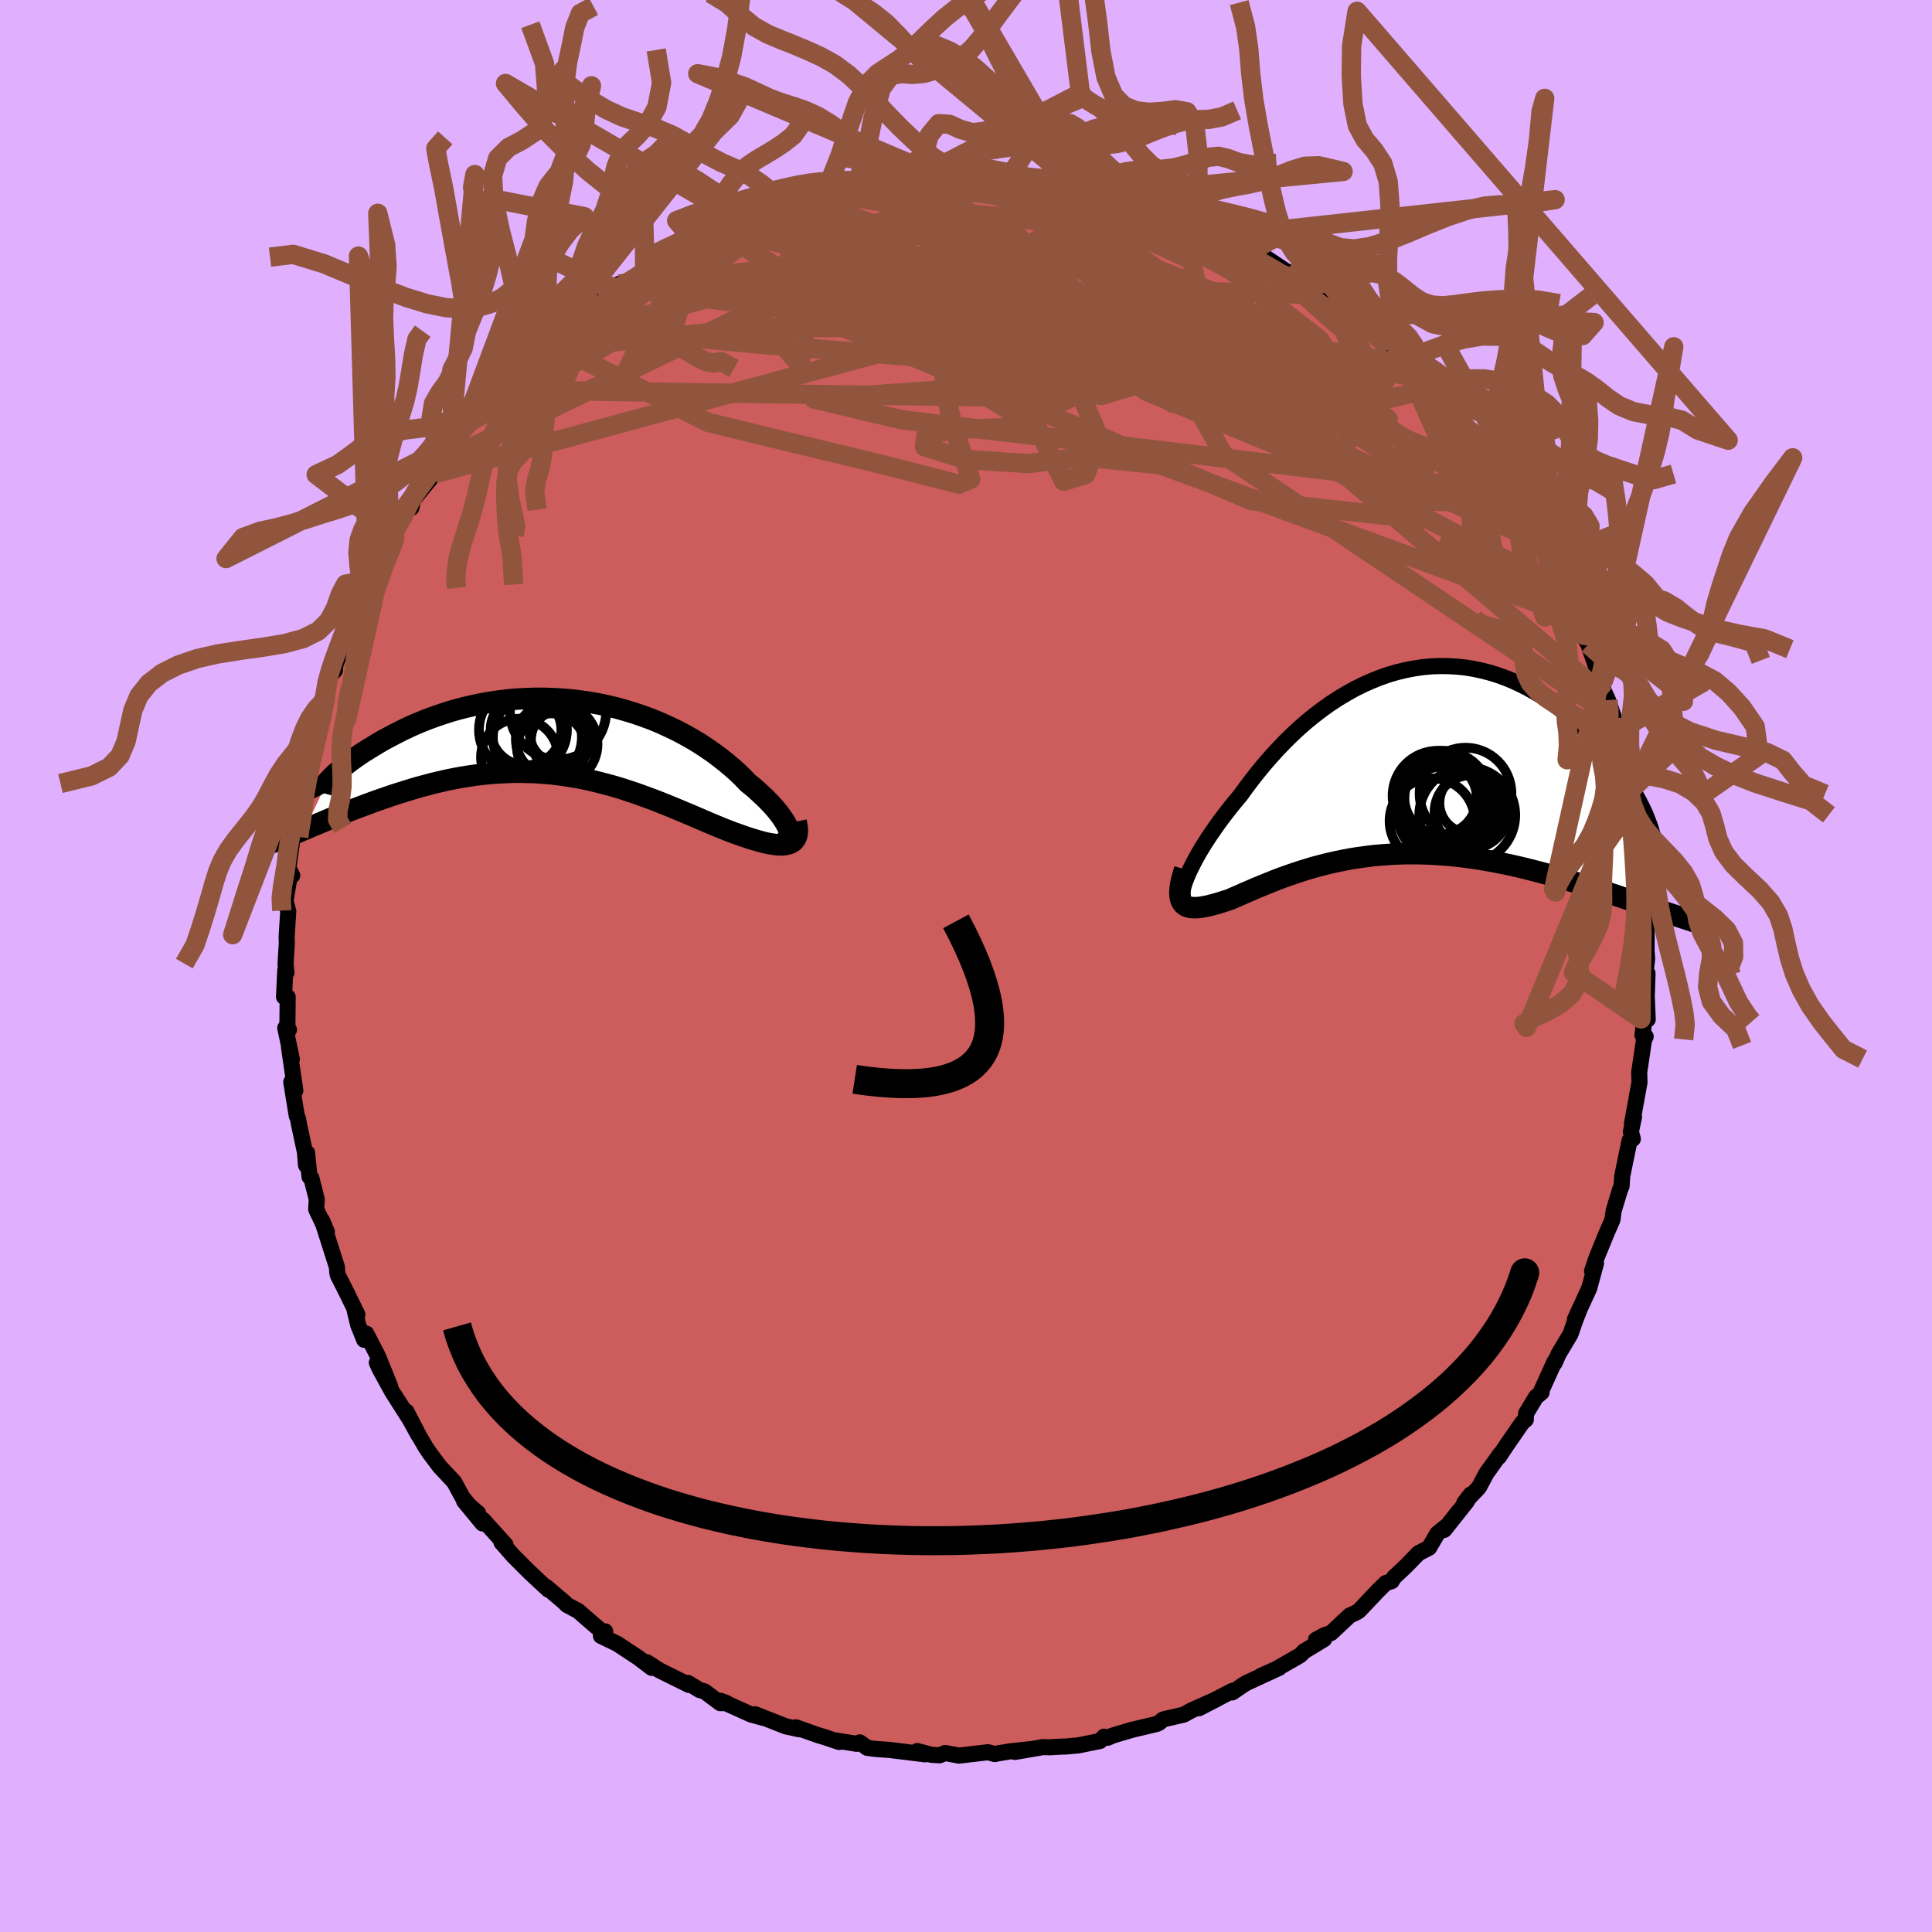 <svg xmlns="http://www.w3.org/2000/svg" width="500" height="500" viewBox="-100 -100 200 200"><defs><clipPath id="c"><path d="m24.58 10.12-.07-.25-.1-.28-.14-.3-.17-.31-.21-.34-.23-.34-.27-.36-.3-.37-.33-.38-.36-.38-.39-.4-.42-.39-.44-.41-.46-.4-.5-.4-.5-.53-.54-.52-.58-.52-.61-.51-.64-.51-.67-.5-.71-.49-.73-.48-.76-.46-.78-.44-.81-.43-.84-.4-.85-.39-.87-.36-.89-.33-.9-.31-.91-.28-.93-.26-.94-.23-.94-.2-.95-.17-.95-.14-.95-.11-.96-.09-.95-.05-.94-.03h-.94l-.94.03-.92.05-.92.08-.9.11-.89.13-.87.15-.86.18-.84.19-.82.21-.8.23-.78.25-.76.26-.74.27-.71.28-.69.29-.66.3-.65.31-.61.31-.59.31-.57.3-.54.31-.52.31-.49.3-.47.29-.45.29-.42.29-.4.28-.38.28-.36.28-.33.26-.3.26-.29.25-.26.24-.24.23-.21.22-.2.21-.17.19-2.28 4.84.43-.18.45-.19.46-.19.48-.2.49-.21.5-.21.51-.21.53-.21.54-.22.56-.22.56-.21.58-.22.59-.22.6-.22.61-.21.63-.22.64-.22.66-.21.67-.21.68-.21.69-.2.71-.19.71-.19.73-.17.73-.17.75-.15.75-.14.76-.12.76-.11.78-.09.77-.08.79-.05.78-.04.79-.03h.79l.8.02.79.03.8.06.8.07.79.1.8.11.79.13.79.15.79.17.78.19.78.2.78.21.77.23.76.25.76.25.75.27.74.27.74.28.73.29.72.29.71.3.7.29.69.29.68.29.67.29.65.28.65.27.63.26.62.24.52.2.52.18.49.18.49.16.47.15.45.13.43.12.42.11.4.08.38.06.35.05.34.02h.31l.28-.03.26-.06"/></clipPath><clipPath id="b"><path d="m-23.62 12.19.18-.44.22-.47.25-.5.27-.52.3-.54.33-.56.36-.58.38-.59.41-.6.42-.61.45-.62.48-.63.49-.63.51-.63.53-.63.58-.8.61-.81.63-.8.65-.79.68-.78.7-.77.72-.75.74-.73.76-.71.78-.68.8-.65.81-.62.83-.59.84-.55.85-.51.86-.48.87-.43.87-.39.88-.35.89-.31.89-.26.89-.21.89-.17.89-.13.88-.08.89-.03.87.01.87.05.86.09.86.14.84.18.83.21.81.25.81.29.78.32.77.36.76.38.73.41.72.43.7.46.68.48.66.5.63.51.62.52.59.53.57.54.55.55.53.54.5.55.48.54.46.54.44.54.42.55.4.54.37.54.36.53.33.53.31.52.29.52.27.5.25.5.23.48.2.48.18.46 2.28 9.58-.51-.17-.52-.18-.54-.18-.55-.19-.56-.2-.58-.19-.59-.21-.6-.2-.62-.21-.62-.21-.64-.21-.65-.21-.67-.22-.67-.21-.69-.21-.7-.22-.71-.22-.73-.21-.74-.22-.76-.21-.76-.21-.78-.2-.78-.2-.8-.19-.8-.18-.81-.17-.82-.16-.82-.15-.83-.14-.83-.12-.84-.11-.83-.09-.84-.08-.84-.06-.84-.05-.84-.03-.83-.01h-.84l-.82.03-.83.04-.82.06-.81.07-.8.1-.8.11-.79.12-.78.15-.77.16-.76.17-.75.19-.73.19-.73.22-.71.22-.69.23-.69.24-.67.24-.65.25-.64.26-.62.25-.61.25-.59.26-.57.24-.55.25-.54.23-.52.23-.45.14-.44.14-.42.13-.41.11-.38.1-.37.08-.35.06-.33.05-.3.02h-.29l-.26-.02-.23-.05-.22-.07-.18-.11-.16-.14"/></clipPath><filter id="a"><feTurbulence baseFrequency=".05" numOctaves="3" result="noise" type="noise"/><feDisplacementMap in="SourceGraphic" in2="noise" scale="2"/></filter></defs><rect width="100%" height="100%" x="-100" y="-100" fill="#E0B0FF"/><path fill="#CD5C5C" stroke="#000" stroke-linejoin="round" stroke-width="1.667" d="m70.37.4.18.37-.08 2.35.1 2.41-.26-.58-.28 2.21.33.14-.18.39-.3 2.04-.19 1.26.03 1.05-.42 2.33-.36 1.95.21-.69-.32 1.53.2.74-.34.17-.76 3.69-.06 1.01-.16.38-.66 2.17-.13.95-.62 1.42-1.03 2.52-.46 1.37.06.05.35-.87-.7 2.59-1.48 3.22.57-1.26-.54 1.37-.5 1.44-1.24 2.07-.39.9-.03-.11-1.4 3.1.08.06-.58.47-1.03 1.71-.03.64-.37.31-1.69 2.45-.72 1.09.15-.31-1.44 2.01-.78 1.46-1.52 1.6.67-.86-.42.74-2.32 2.92 1.51-1.94-1.12 1.43-1.1.89-.86 1.47-1.1.57-1.29 1.33-1.23 1.15-.25.41-.62.2-.81.8-1.94 2.05-.25.17-.73.34-1.93 1.81-.67.22-.89.48.85-.07-2.09 1.27-.39.4-2.47 1.42-1.61.72 1.91-.84-3.4 1.57-.3.18-1.17.8.02-.17-3.46 1.8 1.79-.92-2.57 1.15-.8.44-2 .46-.18.07-.34.3-.26.13-2.57.61-1.96.58-.56.24-.38-.11-.42.45-2.23.45-1.32.12-.47.01-1.2.07-.69-.02-2.89.5 1.42-.27-1.92.21-1.22.2-.37.08-.7-.19-3.01.35-1.43-.27-.57.24-.84-.05-1.47-.39.82.34-3.73-.46-1.32-.09-.56-.07-.39-.05-.78-.57-.32.15-2.12-.34.3.15-1.51-.51-.59-.17-2.37-.84.37.21-1.42-.31-3.17-1.25.86.38-1.27-.35-3.15-1.42.61.23-.66.01-1.63-1.22-.51-.14-1.21-.74.1.21-3.07-1.52-1.31-.84.74.46-.2.14-1.41-1.07-2.17-1.43-1.68-.81.44-.47-.24.1-2.03-1.75-.5-.45-1.17-.62-.3-.3-1.88-1.6.25.31-.96-.88-1.09-1.03-1.59-1.59-1.23-1.4.43.25-2.35-2.6-.04.39-1.91-2.32 1.45 1.25-.69-.51-.93-1.14-.86-1.58-1.49-1.59-.99-1.32-.47-.69-.75-1.3-1.24-2.39 1.25 2.45-.9-1.64-1.82-2.85-1.32-2.42-.27-.6 1.38 2.46-1.26-3.12-1.21-2.34-.22.64-.62-1.54-.36-1.49.28.42-1.16-2.37-.87-1.72-.05-.25-.05-.61-1.27-3.98-.26-.82.5 1.19-1.11-2.35.06-1.03-.56-2.21-.19-.12-.25-2.47-.11 1.28-.11-1.35-.62-2.9-.11-.62-.12-.25-.57-3.5.42.89-.65-4.46.29 1.2-.68-3.23.38.19-.16-.31.03-3.08-.38-.02.13-2.74.12.23-.09-.9.13-2.15-.02-.63.17-2.67-.29-1.06.4-2.34-.06-1.01.36.71-.4-.75.47-3.35.04-.57.45-1.26.08-.84-.13-.68.58-1.39.42-1.9.29-2.16-.02 1.1.89-3.28-.01-1.01.41-1.09.43-.69-.17-.52.42-2.11.68-.73.03-.53.99-2.68-.24.42.94-1.63 1.58-3.08-.03-.73-.07-.15.22-.55 2.32-3.74-.97 1.76 1.19-2.55.36-.52-.26-.23 1.46-2.56.39-.07.18-.83 2.22-2.69.42-1.07.87-.87.22-.19.42-.97.97-1.39.89-.96 1.15-1.18.45-.4.77-.59.73-1.06.85-.86.99-1.23.15-.32 2.01-1.61.91-.9 1.44-1.36-1.59 1.38 1.71-1.69.41-.22 1.72-1.46-.39.47 3.39-2.56.63-.22-.06-.38 1.18-.4 1.98-1.18-.48.3.6-.74 1.38-.92.61-.2.24-.18 1.58-.43 2.15-1 .92-.67.04-.13 2.75-1.33-.21.29 1.72-.46.94-.59 1.75-.56-.42.47 1.35-.72 1.57-.48.62-.31 1.3-.25.05.07 2.44-.47 1.04-.38.37.07 2.02-.42 1.01.08.39-.04 2.1-.46.56.22.1-.28 2.6-.18-.46.36 2.72-.11.45-.08.43.11 2.74-.04H5.5l-.36.14 2.25.28 1.84.33 1.25-.09 1.21.3-1.04-.17 1.38.43-.05-.25 2.47.79.89.29.04-.36 2.78 1.14 1.43.38.01-.06 1.56.65.81.34 1.24.24 1.1.54-.42-.2 1.03.34 1.78 1.02 2.17.93-.04.09 1.42.7.7.56-.41-.38 3.56 2.38-.13-.29-.68-.32 2.64 1.6 1.8 1.53-1.06-.74 2.93 2.03-.22-.28 1.28.96 1.52 1.36.93.8-.87-.64 3.27 2.93-.4-.58-.15-.48 2.1 2.18.04.36-.28-.57 2.48 3.18-.05-.09 1.51 1.65 1.21 1.36-.13-.24 1.78 2.55-.81-1.08 2.5 3.43.2-.01-.38-.54.99 2.13 1.27 1.82.68 1.33-.02.48.33-.66.92 2.18 1.34 2.1-.03-.31.58 1.75.54 1.41.62.66.2.62.23 1.48 1.51 2.71-.25-1.08.52 1.44-.14-.15.97 2.81.78 2.56-.65-1.65.94 2.06.6 1.74.27.94.22 1.68.61 1.91.76 2.95-.26-.02-.23-.5.65 2.73.16 1.18.3 1 .38 1.67-.41-.76.72 3.76-.1 1.68.08-1.59.06 4.32.31.69-.11-1.72-.02 4.27.06.85L70.37.4l.18.37" filter="url(#a)"/><path fill="#fff" d="m-23.62 12.19.18-.44.22-.47.25-.5.27-.52.3-.54.33-.56.36-.58.38-.59.41-.6.42-.61.45-.62.48-.63.49-.63.51-.63.53-.63.58-.8.61-.81.63-.8.65-.79.68-.78.7-.77.72-.75.74-.73.76-.71.78-.68.8-.65.81-.62.83-.59.84-.55.85-.51.86-.48.87-.43.87-.39.88-.35.89-.31.89-.26.89-.21.89-.17.89-.13.88-.08.89-.03.87.01.87.05.86.09.86.14.84.18.83.21.81.25.81.29.78.32.77.36.76.38.73.41.72.43.7.46.68.48.66.5.63.51.62.52.59.53.57.54.55.55.53.54.5.55.48.54.46.54.44.54.42.55.4.54.37.54.36.53.33.53.31.52.29.52.27.5.25.5.23.48.2.48.18.46 2.28 9.58-.51-.17-.52-.18-.54-.18-.55-.19-.56-.2-.58-.19-.59-.21-.6-.2-.62-.21-.62-.21-.64-.21-.65-.21-.67-.22-.67-.21-.69-.21-.7-.22-.71-.22-.73-.21-.74-.22-.76-.21-.76-.21-.78-.2-.78-.2-.8-.19-.8-.18-.81-.17-.82-.16-.82-.15-.83-.14-.83-.12-.84-.11-.83-.09-.84-.08-.84-.06-.84-.05-.84-.03-.83-.01h-.84l-.82.03-.83.04-.82.06-.81.07-.8.1-.8.11-.79.12-.78.15-.77.16-.76.17-.75.19-.73.19-.73.22-.71.22-.69.23-.69.24-.67.24-.65.25-.64.26-.62.25-.61.25-.59.26-.57.24-.55.25-.54.23-.52.23-.45.14-.44.14-.42.13-.41.11-.38.1-.37.08-.35.06-.33.05-.3.02h-.29l-.26-.02-.23-.05-.22-.07-.18-.11-.16-.14" filter="url(#a)" transform="translate(46.45 -21.31)"/><path fill="#fff" d="m24.58 10.12-.07-.25-.1-.28-.14-.3-.17-.31-.21-.34-.23-.34-.27-.36-.3-.37-.33-.38-.36-.38-.39-.4-.42-.39-.44-.41-.46-.4-.5-.4-.5-.53-.54-.52-.58-.52-.61-.51-.64-.51-.67-.5-.71-.49-.73-.48-.76-.46-.78-.44-.81-.43-.84-.4-.85-.39-.87-.36-.89-.33-.9-.31-.91-.28-.93-.26-.94-.23-.94-.2-.95-.17-.95-.14-.95-.11-.96-.09-.95-.05-.94-.03h-.94l-.94.03-.92.05-.92.08-.9.11-.89.13-.87.15-.86.18-.84.19-.82.21-.8.23-.78.25-.76.26-.74.27-.71.28-.69.29-.66.3-.65.31-.61.31-.59.31-.57.3-.54.31-.52.31-.49.3-.47.29-.45.29-.42.29-.4.28-.38.28-.36.28-.33.26-.3.26-.29.25-.26.24-.24.23-.21.22-.2.21-.17.19-2.28 4.84.43-.18.45-.19.46-.19.48-.2.49-.21.5-.21.51-.21.53-.21.54-.22.56-.22.56-.21.58-.22.59-.22.6-.22.61-.21.63-.22.64-.22.66-.21.67-.21.68-.21.69-.2.71-.19.71-.19.73-.17.73-.17.75-.15.75-.14.76-.12.76-.11.78-.09.77-.08.79-.05.78-.04.79-.03h.79l.8.02.79.03.8.06.8.07.79.1.8.11.79.13.79.15.79.17.78.19.78.2.78.21.77.23.76.25.76.25.75.27.74.27.74.28.73.29.72.29.71.3.7.29.69.29.68.29.67.29.65.28.65.27.63.26.62.24.52.2.52.18.49.18.49.16.47.15.45.13.43.12.42.11.4.08.38.06.35.05.34.02h.31l.28-.03.26-.06" filter="url(#a)" transform="translate(-42.78 -23.78)"/><g fill="none" stroke="#000" transform="translate(46.45 -21.31)"><path stroke-linejoin="round" stroke-width="1.667" d="M-23.6 14.43h-.17l-.13-.06-.09-.11-.06-.17-.02-.21.02-.26.06-.3.09-.34.12-.38.16-.41.18-.44.22-.47.25-.5.27-.52.3-.54.33-.56.36-.58.38-.59.41-.6.42-.61.45-.62.48-.63.49-.63.51-.63.53-.63.58-.8.61-.81.63-.8.65-.79.68-.78.7-.77.72-.75.74-.73.76-.71.78-.68.8-.65.81-.62.83-.59.84-.55.85-.51.86-.48.87-.43.87-.39.88-.35.89-.31.89-.26.89-.21.89-.17.89-.13.88-.08.89-.03.87.01.87.05.86.09.86.14.84.18.83.21.81.25.81.29.78.32.77.36.76.38.73.41.72.43.7.46.68.48.66.5.63.51.62.52.59.53.57.54.55.55.53.54.5.55.48.54.46.54.44.54.42.55.4.54.37.54.36.53.33.53.31.52.29.52.27.5.25.5.23.48.2.48.18.46.17.45.14.44.12.42.1.4.08.4.06.37.04.36.03.35v.33l-.01.32" filter="url(#a)"/><path stroke-linejoin="round" stroke-width="2.222" d="m-23.81 11.3-.17.57-.14.51-.1.47-.06.42-.03.37.01.33.04.28.07.25.1.21.13.17.16.14.18.11.22.07.23.05.26.02h.29l.3-.02.33-.05.35-.06.37-.08.38-.1.41-.11.42-.13.44-.14.45-.14.52-.23.54-.23.55-.25.57-.24.59-.26.61-.25.62-.25.64-.26.65-.25.67-.24.69-.24.69-.23.71-.22.73-.22.73-.19.75-.19.76-.17.77-.16.78-.15.79-.12.8-.11.8-.1.81-.07.82-.06.83-.04.82-.03h.84l.83.01.84.03.84.05.84.06.84.08.83.09.84.11.83.12.83.14.82.15.82.16.81.17.8.18.8.19.78.2.78.2.76.21.76.21.74.22.73.21.71.22.7.22.69.21.67.21.67.22.65.21.64.21.62.21.62.21.6.2.59.21.58.19.56.2.55.19.54.18.52.18.51.17.49.16.48.16.47.15.45.15.43.14.43.13.4.12.4.11.38.11.37.1" filter="url(#a)"/><circle cx="5.67" cy="4.435" r="3.112" clip-path="url(#b)" filter="url(#a)"/><circle cx="3.11" cy="5.52" r="4.878" clip-path="url(#b)" filter="url(#a)"/><circle cx="3.03" cy="4.37" r="4.952" clip-path="url(#b)" filter="url(#a)"/><circle cx="5.26" cy="3.465" r="4.754" clip-path="url(#b)" filter="url(#a)"/><circle cx="2.685" cy="3.93" r="3.748" clip-path="url(#b)" filter="url(#a)"/><circle cx="1.81" cy="6.295" r="4.414" clip-path="url(#b)" filter="url(#a)"/><circle cx="5.44" cy="5.695" r="4.968" clip-path="url(#b)" filter="url(#a)"/><circle cx="2.91" cy="3.92" r="4.892" clip-path="url(#b)" filter="url(#a)"/><circle cx="2.36" cy="3.68" r="4.65" clip-path="url(#b)" filter="url(#a)"/><circle cx="5.855" cy="5.35" r="3.798" clip-path="url(#b)" filter="url(#a)"/></g><g fill="none" stroke="#000" transform="translate(-42.78 -23.78)"><path stroke-linejoin="round" stroke-width="2.222" d="m23.1 11.1.33.06.29.03.25-.02.21-.06.16-.09.13-.12.08-.15.05-.18.01-.21-.03-.24-.07-.25-.1-.28-.14-.3-.17-.31-.21-.34-.23-.34-.27-.36-.3-.37-.33-.38-.36-.38-.39-.4-.42-.39-.44-.41-.46-.4-.5-.4-.5-.53-.54-.52-.58-.52-.61-.51-.64-.51-.67-.5-.71-.49-.73-.48-.76-.46-.78-.44-.81-.43-.84-.4-.85-.39-.87-.36-.89-.33-.9-.31-.91-.28-.93-.26-.94-.23-.94-.2-.95-.17-.95-.14-.95-.11-.96-.09-.95-.05-.94-.03h-.94l-.94.03-.92.05-.92.08-.9.11-.89.13-.87.15-.86.18-.84.19-.82.21-.8.23-.78.25-.76.26-.74.27-.71.28-.69.29-.66.3-.65.31-.61.31-.59.31-.57.3-.54.31-.52.31-.49.3-.47.29-.45.29-.42.29-.4.28-.38.28-.36.28-.33.26-.3.26-.29.25-.26.24-.24.23-.21.22-.2.21-.17.19-.15.19-.12.17-.11.16-.08.14-.06.13-.04.12-.03.11v.09l.02.08.03.06" filter="url(#a)"/><path stroke-linejoin="round" stroke-width="2.222" d="m25.19 8.83.08.4.05.36v.32l-.04.28-.07.24-.11.21-.14.18-.17.14-.21.11-.23.08-.26.06-.28.03h-.31l-.34-.02-.35-.05-.38-.06-.4-.08-.42-.11-.43-.12-.45-.13-.47-.15-.49-.16-.49-.18-.52-.18-.52-.2-.62-.24-.63-.26-.65-.27-.65-.28-.67-.29-.68-.29-.69-.29-.7-.29-.71-.3-.72-.29-.73-.29-.74-.28-.74-.27-.75-.27-.76-.25-.76-.25-.77-.23-.78-.21-.78-.2-.78-.19-.79-.17-.79-.15-.79-.13L.76 4l-.79-.1-.8-.07-.8-.06-.79-.03-.8-.02h-.79l-.79.03-.78.04-.79.05-.77.08-.78.09-.76.11-.76.12-.75.14-.75.15-.73.17-.73.17-.71.19-.71.19-.69.2-.68.21-.67.21-.66.21-.64.22-.63.22-.61.21-.6.22-.59.22-.58.22-.56.21-.56.22-.54.22-.53.21-.51.21-.5.21-.49.21-.48.2-.46.19-.45.19-.43.18-.42.18-.41.17-.39.16-.37.16-.37.15-.35.14-.33.13-.33.13-.31.11-.29.11" filter="url(#a)"/><circle cx="-2.771" cy="-.655" r="3.664" clip-path="url(#c)" filter="url(#a)"/><circle cx="-1.591" cy=".11" r="4.604" clip-path="url(#c)" filter="url(#a)"/><circle cx=".549" cy="-2.575" r="4.978" clip-path="url(#c)" filter="url(#a)"/><circle cx="-.131" cy="1.185" r="3.554" clip-path="url(#c)" filter="url(#a)"/><circle cx="-.021" cy=".31" r="3.8" clip-path="url(#c)" filter="url(#a)"/><circle cx="-3.086" cy="-.655" r="4.554" clip-path="url(#c)" filter="url(#a)"/><circle cx=".724" cy="-.34" r="3.116" clip-path="url(#c)" filter="url(#a)"/><circle cx=".819" cy=".355" r="3.072" clip-path="url(#c)" filter="url(#a)"/><circle cx="-3.431" cy="2.17" r="3.998" clip-path="url(#c)" filter="url(#a)"/><circle cx=".449" cy=".805" r="4.188" clip-path="url(#c)" filter="url(#a)"/></g><g fill="none" stroke="#91553D" stroke-linejoin="round" stroke-width="2"><path d="m-54.59-52.03 37.32-18.09 16.17-4.16 14.57 2.5 13.21 4.48 9.02 4.16 3.31 2.97-2.46 1.3-7.19-.77-9.97-2.72-10.4-3.76-8.98-3.51-6.7-2.35-4.58-.88-5.54 1.01-26.55 7.31" filter="url(#a)"/><path d="m-35.89-70.22 42.98 5.44 2.22 1.57-1.45 1.6.41-.57 1.39-2.25 2.43-2.27 3.2-1.48 2.57-.84.38-.51-2.27-.21-4.16.24-4.84.59-4.48.54-3.51.05-2.47-.6-2.47-.94-4.7-.8-7.13-.73-.52-2.56L5.5-81.64" filter="url(#a)"/><path d="m-35.95-70.6 23.2-2.19 16.45.32 1.55.51-4.43 1.63-2.83 2.94.29 2.9 1.09 1.06-.14-1.55-.86-3.55.58-4.16 3.34-3.41 5.3-1.92 4.63-.69 1.14-.64 1.98-.24" filter="url(#a)"/><path d="M67.06-25.79 26.64-52.94l-4.23-7.67-.62-3.82-2.11-3.55-2.48-3.51-1.14-2.69.54-1.33 1.02-.05-.24.79-2.66 1.21L9.85-72 4.3-69.9l-4.37 2.83-2.1 3.49-.09 3.81.9 3.73 1.09 3.3.76 2.34-1.22.53-7.38-1.9-18.56-4.49-16.54-8.3" filter="url(#a)"/><path d="m36.67-69.5-13.93-.36-4.27 4.98-.08 4.51L14-59.06l-7.05-1-5.66-1.66-2.82-1.53-.63-1.44.87-1.58 2.48-1.56 4.5-.98 6.67.3 8.37 1.99 8.99 3.38 8.02 3.77 5.17 2.65.8.11-3.96-2.97-7.86-4.77-11.64-3.32-22.01 2.29-53.25 14.42" filter="url(#a)"/><path d="m-30.68-73.74 60.26 25.58 17.58 1.92.32-5.62-5.89-6.29-6.62-4.15-4.96-1.7-3.3-.42-3.14-.56-4.51-1.46-6.46-2.29-7.82-2.46-7.85-1.97-6.42-1.08-3.68-.13.01.77 3.92 1.74 6.95 2.9 7.86 4.14 6.04 5.05 2.19 5.09-1.4 3.79-2.29.71-2.71-5.53-33.15-20.44" filter="url(#a)"/><path d="M58.07-45.94 5.03-65.17l-22.28-4.95-7.21-.1 2.39.97 7.49 1.12 8.33 1.34 6.49 1.66 3.98 1.64 2.23 1.09 1.78.33 2.21-.11 2.59.08 2.09.64.53.91-1.22.42-1.92-.77-.96-1.95.83-2.3 1.8-1.43 1.46.33 1.33 2.15 1.37 3.07-9.25 2.22-57.21-.83" filter="url(#a)"/><path d="m-25.79-76.02 22.44.45L8.17-74.5l1.58-.24-.16.36 1.97 1.81 3.31 3.09 1.92 3.72-1.24 3.58-3.78 2.9-4.06 1.99-2.55 1.13-1.29.45-1.73.05-3.16.1-3.12.59-.16 1.22 4.21 1.31 6.52.43 5.72-.68 7.94.8 42.69 15.66" filter="url(#a)"/><path d="m56.12-49.09-16.74-8.67-13.35-7.27-6.42-3.69-4.45-.46-1.98 2.32 2.03 3.84 4.59 3.48 3.47 1.55-.47-.94-4.82-2.73-8.11-3.11-10.21-2.38-10.74-1.58-7.56-1.39 1.37-1.05 16.41 1.83 47.96 8.48" filter="url(#a)"/><path d="m-19.22-78.33 18.55 2.92 6.65 4.47 6.78 4.53 3.23 2.45-.2.4-1.49-.75-1.42-1.21-1.1-1.25-.68-.93.19-.17 1.89.97 4.28 2.39 6.73 3.83 8.37 4.79 8.35 4.67 6.24 3.04 2.26.12-2.97-3.13-8.6-5.48-13.65-6-16.22-4.58-11.79-2.16 7.03.12 42.3 6.95" filter="url(#a)"/><path d="m56.12-49.09-62.74-7.45-9.11-2.15 12.65-.91 11.54-.98 2.22-1.22-4.2-.97-3.83-.44 1.1.02 6.09.44 8.15 1.1 7.46 1.95 5.93 2.45 4.79 1.73 3.37-.51.57-3.38-3.51-5.43-9.16-7.17-16.96-8.97" filter="url(#a)"/><path d="M61.73-38.99 36.9-51.96 18.66-59.5l-8-5.35-4.18-3.48-2.56-1.22-.34.84 2.75 2.28 5.22 3.01 5.61 2.91 3.67 1.93.66.36-1.79-1.26-2.87-2.44-2.97-3.03-3-3.19-3.47-3.08-4.03-2.69-3.98-1.91-3.23-.88-3.17.24-6.74 1.99-15.69 5.84-21.77 12.22" filter="url(#a)"/><path d="m-14.33-80.02 9.36 1.55 13.99 1.51 9.63 1.72 4.69 2.16.56 2.65-2.31 2.98-3.8 2.95-4.07 2.49-3.42 1.89-2.38 1.35-1.43.92-.65.47.17-.13.95-.87.88-1.58-1-1.96-4.43-1.73-6.99-.88-4.95.19 3.62.78L9.5-62.41l22.87 5.72 33.8 28.75" filter="url(#a)"/><path d="M58.07-45.94 41.73-57.09l-18.5-10.37-5.97-3.74 4.55 1.94 8.38 4.63 6.6 4.1 2.25 1.59-1.58-1.05-3.33-2.51-3.71-2.78-4.46-2.53-5.76-1.94-4.35.25 4.63 5.41 19.89 11.65 18.93 8.5" filter="url(#a)"/><path d="m37.73-68.76 6.38 13.89-16.92-2.78L9.2-64.51-.96-70.53l-2.84-3.88 1.45-1.95 3.01-.59 2.81.37 2.07 1.19 1.89 1.98 2.76 2.65 4.29 2.99 5.5 2.86 5.44 2.2 3.73 1.19.71.07-3.46-.98-9.2-1.77L.81-65.98l-21.58-.16-17.45 1.7 2.33-5.78" filter="url(#a)"/><path d="M14.45-79.88-.85-69.67l8.3 3.73 1.71.89-.55.62 1.83 1.59 2.3 1.98-.15.91-1.62-.85.74-1.98 4.83-2.11 5.5-2.21.32-3.18-5.77-4.15-1.69-1.94 21.03 6.08" filter="url(#a)"/><path d="m15.34-79.59-3.14 6.27 14.73 9.65 10.01 5.56 3.69 1.1-.49-1.84-3.09-3.38L32.34-66l-5.75-3.38L20.13-72l-6.95-1.79-6.94-1.03-5.92-.2-3.4.7.7 1.67 5.62 2.49 9.35 3.05L21.41-64l1.09 2.18-13.88-.12-29.1-2.35-21.17-1.94" filter="url(#a)"/><path d="m11.69-80.68 12 14.25-4.27 1.97-5.94-1.84-6.82-3.4-5.73-3.47-3.31-2.64-.79-1.46 1.34-.22 2.98 1.05 3.98 2.3 4.15 3.34 3.7 3.81 3.26 3.52 3.41 2.58 4.03 1.35 4.03.19 2.11-1.01-1.87-2.33-5.86-3.22-5.95-2.13 1.75 2.02 16.77 7.31 20.85 8.03" filter="url(#a)"/><path d="m-2.16-81.52-.44-1.34-.96-.92-.95.08-.95.5-1.01.37-1.08-.01-1.18-.44-1.25-.8-1.32-1.01-1.35-1.07-1.35-.99-1.32-.81-1.28-.59-1.25-.43-1.24-.39-1.25-.46-1.26-.59-1.26-.58-1.35-.47-1.62-.52-1.94-.38 25.61 10.85 1.87.56 1.22.52 1.17.32 1.18.4 1.17.51 1.16.56 1.12.57 1.05.63.93.71.81.74.7.73.65.7.66.76.7.88.76.99.84 1.04.89.97.92.87.87.81.78.89.67 1.04.69.95.93.2" filter="url(#a)"/><path d="M-1.7-81.88h-1.72l-1.03.04-.95.06-.99.07-1.04.11-1.07.1-1.11.08-1.12.06-1.14.04-1.13.03-1.11.05-1.07.08-1.04.12-1.01.17-.98.2-.93.22-.89.2-.96.19-1.1.25" filter="url(#a)"/><path d="m-4.4-81.42.7-.46 1.09-.62 1.14-.64 1.15-.55 1.19-.41 1.22-.29 1.25-.21 1.28-.18 1.28-.13 1.27-.1 1.24-.1 1.17-.17 1.06-.28.95-.38.89-.4.9-.34.99-.22 1.12-.15 1.26-.12 1.41-.04 1.67.2 1.92-.04" filter="url(#a)"/><path d="m-4.4-81.42-.86.37-.98 1.13-.89 1.68-.85 1.72-.92 1.22-1 .6-1.02.25-.97.34-.87.69-.76 1.06-.72 1.17-.7 1.06-.68.95-.56 1.12-.38 1.6-.31 2.05-.36 2.15-12.72-14.9 1.73-.67 1.26-.39 1.14-.32 1.14-.31 1.12-.31 1.09-.32 1.06-.28 1.02-.24 1-.2.99-.16 1.01-.12 1.02-.1 1.04-.08 1.07-.06 1.1-.06 1.12-.08 1.14-.09 1.13-.09 1.12-.1 1.08-.09 1.11-.13 1.5-.28 16.86-8.74.23.43-.79.37-1.3.53-1.45.45-1.43.34-1.36.35-1.32.48-1.3.56-1.28.47-1.24.13-1.21-.33-1.17-.53-1.1-.07-.98 1.19-.71 2.52-.45 1.85-2.1.46 1.49-.23 1-.09.96-.06h1.02l1.08.03 1.12.06 1.14.06 1.18.07 1.19.07 1.21.1 1.21.12 1.2.14 1.15.15 1.08.14.96.14.85.15.76.17.77.21.84.26.96.28 1.07.32 1.2.37 1.45.49 1.57.57-26.85-3.48-1.11.62-1.17.37-1.13.26-1.08.38-1.05.48-1.01.45-.99.34-.99.22-.97.19-.95.22-.94.29-.92.38-.94.47-.94.54-.95.62-.97.67-.99.71-1.02.71-1.05.72-1.04.7-.95.71-.76.73-.63.83-.76 1.17M80.34 8.22l-.66-1.69-1.46-1.38-1.07-1.48-.38-1.5.12-1.45.26-1.39.05-1.37-.3-1.32-.63-1.26-.79-1.2-.84-1.16-.92-1.16-1.07-1.17-1.16-1.21-.97-1.24-.59-1.08-.39-1.08" filter="url(#a)"/><path d="m-10.85-80.87-1.27.34-1.26.27-1.07.2-.99.21-.97.25-.96.28-.95.28-.95.28-.97.27-1.01.28-1.03.3-1.07.35-1.09.39-1.11.44-1.14.49-1.17.51-1.16.52-1.09.48-.93.43-.85.42-1.08.6" filter="url(#a)"/><path d="m-11.89-80.49.8-1 .74-2.66.74-3.73.84-2.96.99-1.35 1.1-.19 1.15.08 1.15-.1 1.16-.32 1.2-.44 1.26-.66 1.32-1.09 1.4-1.65 1.47-2.02 1.51-2 1.55-1.64 1.6-1.2 1.79-1.08 2.08-1.62 2.21-3.43m-28.5 29.53h1.87l1.3.04 1.11-.13 1.06-.13 1.06.04 1.04.26 1.02.35.98.3.97.19.98.11 1 .13 1.02.27 1.04.44 1.07.62 1.16.72 1.36.58 1.42.2" filter="url(#a)"/><path d="m-14.33-80.02 1.84-.2 1.29-.1 1.11-.1 1.09-.09 1.06-.07 1.03-.06 1-.05.98-.04.98-.04.99-.03 1.02-.02 1.06.02 1.09.05 1.13.09 1.19.11 1.22.12 1.03.14.27.26-19.43-.06-1.08.29-.98.55-.86.89-.77 1.04-.76.94-.85.66-.96.4-1.02.26-1.05.31-1.01.49-.98.69-.95.82-.95.87-.9.84-.83.83-.68.9-.53 1.01-.39 1.11-.33 1.1-.43.99-.69.85-1.06.54m16.76-16.13.94-.58.86-1.38.89-2.25.87-2.79.9-2.59.99-1.86 1.08-1.1 1.13-.74 1.13-.74 1.12-.92 1.13-1.07 1.16-1.13 1.22-1.12 1.29-1.03 1.35-.93 1.43-.92 1.52-1.16 1.58-1.56 1.5-1.68 1.38-1.06 1.94-.5m-52.68 14.14 2.15 1.86 1.92 1.32 1.66.98 1.61.74 1.67.57 1.73.57 1.78.75 1.78.98 1.72 1.02 1.58.83 1.46.64 1.4.69 1.4.96 1.27 1.07.99.76.96.02" filter="url(#a)"/><path d="m-18.8-78.8.28.45.86-.12 1.01-.23 1.02-.14 1.06.09 1.11.36 1.16.51 1.18.52 1.15.41 1.11.29 1.07.19 1.03.16.99.21.97.31.95.47.96.65.97.82.99.94 1 .97 1.02.86 1.05.67 1.07.51.9.53.23.54-24.89-9.41 1.27.51.95.62.95.16.93-.33.91-.41.97-.18 1.03.14 1.11.38 1.14.52 1.16.61 1.13.66 1.1.65 1.06.58 1.03.49 1.04.56.86.95" filter="url(#a)"/><path d="m-23.21-77.19-1.1-1.47-1.74-1.48-1.76-1.16-1.79-1.03-1.63-.56-1.27.24-.89.9-.71 1.06-.81.65-1.07-.06-1.4-.79-1.75-1.4-2.06-1.87-2.27-2.28-2.19-2.5-2.02-2.42 24.46 14.17-.29 1.02-.99.64-1.05.62-1.09.6-1.08.61-.98.67-.82.78-.63.93-.5 1.01-.45 1-.47.91-.53.82-.55.83-.53.92-.51 1.09-.69 1.56-1.33 2.84 12.49-16.85 1.5-.1 1.35.45 1.11.32.95-.05.9-.17.95-.07 1 .04 1.02.05 1.02-.03 1.04-.11 1.05-.07 1.08.11 1.1.4 1.12.73 1.11 1.02 1.1 1.16 1.08 1.05.85.75-21.87-4.44-.31.57-.87.8-1.08.74-1.07.57-.96.44-.85.39-.75.43-.69.49-.66.57-.65.65-.66.73-.69.83-.74.96-.85 1.06-.97 1.06-1.03.9-1.24.79 13.11-11.18-1.62 1.08-1.16.61-.84.57-.73.52-.71.46-.72.44-.7.51-.7.63-.69.77-.73.9-.77.98-.83 1.02-.86 1-.87.9-.82.78-.69.65-.48.6-.27.68-.28.89-.56 1.15" filter="url(#a)"/><path d="m-31.29-73.54.43-.53.74-.55.99-.72 1.08-.88 1.02-1.02.93-1.16.87-1.26.85-1.25.88-1.1.93-.85.96-.64.92-.54.89-.54.93-.62 1-.79.77-1.1M69.08-16.1l.34 1.04.78.94.92.95.76 1.08.59 1.22.57 1.27.72 1.24 1.01 1.18 1.3 1.12 1.43 1.12 1.24 1.21.71 1.35.02 1.4-.45 1.16.17.68M-33.27-71.88l-.01-2.5-.08-2.79.28-1.99.56-1.6.81-1.43 1.01-1.13 1.15-.83 1.17-.8 1.06-1.1.9-1.56.79-1.92.71-2.15.65-2.41.53-2.87.43-3.39.48-3.5.77-2.79 1.08-1.78 1-2.86" filter="url(#a)"/><path d="m-44.4-47.24-.26-1.93.24-1.26.32-1.07.23-1.19.13-1.42.08-1.58.14-1.6.28-1.51.4-1.34.48-1.17.51-1.01.49-.92.5-.86.57-.84.7-.84.86-.82 1-.79 1.06-.73 1.02-.67.94-.6.96-.75.96-2.04-3.1 1.96-1.82-.27-2.92-1.62-2.32-1.09-1.43.03-.84.69-.59.89-.58.86-.69.81-.9.72-1.13.6-1.36.4-1.57.17-1.77-.12-1.99-.4-2.2-.68-2.46-.94-2.81-1.19-3.18-1.33-3.19-.98-2.41.29M68.43-18.83l.25 2.12-.66 1.65-1.15 1.46-.93 1.35-.43 1.27-.13 1.24-.14 1.21-.35 1.2-.53 1.17L63.79-5l-.41 1.13-.16 1.13.05 1.13.16 1.13.09 1.14-.17 1.13-.63 1.1-1.14 1.01-1.52.86-1.49.69-.81.52.27.38 10.4-25.18.53 2.06.58 1.41.72 1.14.89 1.07 1.06 1.11 1.12 1.17.98 1.22.69 1.24.37 1.24.18 1.23.21 1.25.43 1.28.7 1.33.84 1.35.8 1.4.69 1.48.75 1.6 1 1.51.41.47" filter="url(#a)"/><path d="m-32.07-94.83.56 3.4-.49 2.52-.96 1.75-1.06 1.19-.96.92-.74 1.01-.52 1.3-.35 1.54-.34 1.57-.45 1.37-.59 1.17-.65 1.16-.64 1.38-.59 1.72-.55 1.93-.51 1.9-.49 1.54-.25 1.23m20.77-9.21-1.25.04-1.08.14-1.11.28-1.13.39-1.12.49-1.11.5-1.06.47-.99.42-.91.36-.83.35-.79.38-.77.42-.78.46-.83.48-.91.5-1 .55-1.08.62-1.12.71-1.11.74-1.07.72-1.09.76-1.34 1.12" filter="url(#a)"/><path d="m-43.36-64.54.02-3.23 1-.97 1.02-.92 1.01-1.02 1.07-.91 1.05-.78.97-.75.82-.8.71-.88.63-.91.63-.87.67-.81.74-.8.81-.87.86-1.02.91-1.19.96-1.27.99-1.25 1.02-1.16 1.02-1.07 1.01-.99 1.02-1 .89-1.6-19.83 25.07.61-.37-.36.69-.57 1.27-.43 1.59-.28 1.71-.26 1.58-.41 1.27-.57.97-.65.8-.58.86-.41 1.07-.2 1.34v1.57l.22 1.7.36 1.63.28 1.33-.17.94" filter="url(#a)"/><path d="m-52.74-39.14-.08-.74.06-1.02.17-1.2.32-1.27.42-1.31.43-1.34.4-1.32.33-1.3.28-1.26.28-1.23.31-1.23.34-1.21.4-1.17.48-1.09.57-.96.67-.85.73-.81.76-.85.77-.93.84-1.02.91-1.18.82-1.57.76-1.92-1.44 1.36 1.47.63.92.63.6-.33.64-.72.85-.73 1.06-.58 1.21-.35 1.3-.08 1.32.17 1.29.37 1.26.53 1.21.64 1.16.7 1.09.67.99.46.8.12.7-.14 1.33.72" filter="url(#a)"/><path d="m-46.83-39.49-.18-2.99-.37-2.14-.16-1.5-.07-1.28-.04-1.34.03-1.37.25-1.24.54-.94.71-.72.59-.82.2-1.31-.26-1.94-.45-2.23-.22-1.86.13-.88" filter="url(#a)"/><path d="m-38.56-99.34-1.36.73-.57 1.44-.37 1.85-.38 1.78-.26 1.94-.06 2.39.09 2.75.02 2.77-.21 2.46-.43 2.12-.53 1.96-.43 2.04-.23 2.21-.09 2.17-.12 1.81-.3 1.25-.52.8-.62.83-.53 1.41-.42 1.84-.4 1.06 15.88-24.02-1.66 1.71-1.26.83-.87.83-.62 1.03-.51 1.18-.49 1.2-.51 1.16-.57 1.15-.62 1.17-.68 1.21-.75 1.22-.83 1.18-.89 1.08-.92.91-.93.7-.91.49-.87.35-.78.46-.64.87-.48 1.44-.35 1.82-.3 1.77-.43 1.49m-.85.86-1.57-.22-.67.71-.66.83-.82.79-.99.69-1.1.55-1.2.38-1.34.23-1.49.18-1.59.3-1.57.57-1.41.86-1.24.95-1.27.91-2.23 1.04 7.7 5.86.32-.7.67-1.04.76-1.07.82-1.11.86-1.16.81-1.12.73-1.02.65-.91.64-.86.68-.85.75-.88.81-.87.81-.79.73-.66.68-.53M68.66-18.33l.24-.97-.05-1.77-.16-1.82.01-1.78.22-1.71.18-1.56-.06-1.37-.36-1.19-.55-1.09-.55-1.08-.37-1.14-.13-1.23.08-1.34.2-1.41.2-1.46.12-1.47.03-1.44-.04-1.44-.08-1.46-.12-1.5-.18-1.6-.26-1.71-.18-1.72.07-.82m1.74 34.08.05.45.3 1.21.44 1.25.53 1.17.51 1.14.39 1.19.26 1.25.17 1.28.15 1.27.18 1.23.22 1.21.26 1.2.29 1.23.31 1.27.33 1.3.34 1.34.34 1.38.32 1.42.27 1.38.13 1.23-.16 1.53" filter="url(#a)"/><path d="m-50.07-57.59-.54-1.73.83-.49.91-.61.75-.96.61-1.22.54-1.41.39-1.61.14-1.93-.26-2.4-.66-2.91-.83-3.22-.67-3.13-.15-2.6.53-1.81 1.12-1.11 1.4-.74 1.29-.85.91-1.37.4-2.29-.27-3.44-1.47-4.02" filter="url(#a)"/><path d="m-50.07-57.59.53-.47.65-.65.73-.76.8-.81.85-.81.9-.83.9-.83.85-.78.76-.69.67-.59.64-.53.68-.54.8-.61.95-.69 1.17-.79 1.42-.89 1.22-.71-15.67 13.16.73-1.09.67-.77.64-.84.54-1.07.44-1.34.38-1.52.42-1.53.49-1.44.52-1.3.48-1.24.41-1.28.3-1.45.23-1.72.22-1.98.29-2.1.47-1.99.71-1.64.93-1.19 1-.91.89-.95.61-1.27.32-1.64.2-2 .56-2.45-13.34 35.67-2.14-.3-.47.95-.49.92-.74.9-.92.99-1.05 1-1.15.91-1.21.78-1.23.66-1.24.56-1.29.47-1.35.44-1.42.43-1.48.48-1.54.48-1.6.42-1.63.35-1.78.65-1.76 2.18 23.52-11.88.43-1.69-.18-2.21-.32-2.17.1-1.58.48-1.14.52-1.18.31-1.55.17-1.87.21-1.93.38-1.8.47-1.69.32-1.7-.06-1.84-.42-2.04-.41-2.16.24-1.32-2.66 28.84.39-1.2.11-1.79-.24-2.19-.18-2.02.21-1.47.56-1.06.59-1.1.31-1.57-.09-2.26-.44-2.89-.61-3.31-.62-3.41-.56-3.16-.53-2.53-.29-1.58.98-1.1" filter="url(#a)"/><path d="m-53.72-52.9-1.04-1.82.85-.55 1.11-.57.95-.81.75-.95.64-1.01.6-1.02.6-1.03.63-1.08.64-1.16.61-1.25.58-1.3.54-1.3.49-1.2.48-1.09.5-.98.56-.98.63-1.1.73-1.3.87-1.45 1.04-1.36 1.03-.94.43-.42-9.82-1.91-.12 1.45.34 2 .1 1.57-.2 1.44-.4 1.56-.5 1.64-.56 1.56-.59 1.43-.55 1.36-.46 1.35-.4 1.35-.47 1.27-.61 1.12-.74 1.02-.64 1.11-.24 1.44.35 1.82.61 1.83-.19 1.13M68.92-18.31l3.99-3.88-.05-2.13-.12-1.85.66-1.98 1.25-2.09 1.26-2 .85-1.79.47-1.7.39-1.72.51-1.75.55-1.67.53-1.6.75-1.86 1.46-2.57 2.23-3.17 1.93-2.54-16.66 34.3-.83-2.37-.81-1.77-1.1-1.31-1.31-1-1.33-.84-1.25-.74-1.16-.71-1.08-.71-.93-.74-.71-.81-.42-.9-.18-.99-.06-1.06-.18-1.02-.54-.85-1-.55-1.35-.33-1.3-.34-.74-.57.01-.4m16.27 18.01-.45.14.04.62.16 1.03.15 1.19.12 1.2.1 1.21.09 1.23.08 1.24.07 1.26.06 1.24.02 1.21-.02 1.18-.07 1.17-.11 1.19-.15 1.22-.19 1.23L68.61.5l-.25 1.28-.27 1.35-.23 1.25-.05.39" filter="url(#a)"/><path d="m-59.26-44.81.98-1.74.62-1.25.67-1.26.78-1.25.76-1.18.67-1.08.57-1.01.55-.97.6-.96.69-.95.75-.89.78-.82.75-.75.69-.77.65-.88.62-1.02" filter="url(#a)"/><path d="m-59.26-44.81.13.51-.27.79-.37.92-.41 1.02-.39 1.09-.39 1.12-.36 1.15-.36 1.22-.33 1.3-.31 1.36-.29 1.35-.28 1.28-.29 1.19-.33 1.12-.32 1.07-.22 1.05-.06.96v.78l3.56-15.98.71-1.85.15-1.42-.21-1.58-.45-1.92-.48-2.11-.25-2.09.06-1.91.29-1.72.33-1.6.25-1.59.1-1.69-.03-1.88-.12-2.06-.09-2.08.05-1.91.18-1.72.13-1.79-.15-2.23-.81-3.26 1.31 34.65-1.19 2.69-.65 1.34-.46 1.06-.4 1.19-.34 1.37-.26 1.42-.2 1.39-.16 1.32-.17 1.24-.18 1.17-.19 1.1-.21 1.06-.22 1.05-.22 1.06-.17 1.12-.08 1.2.02 1.27.07 1.31v1.33l-.16 1.27-.25 1.16-.05.98.52.9" filter="url(#a)"/><path d="m-61.9-39.53 1.08-2.22.27-1.18-.02-1.21-.3-1.52-.53-1.82-.54-1.98-.31-1.95.06-1.79.4-1.61.54-1.53.41-1.55.12-1.72-.17-1.93-.33-2.14-.28-2.28-.16-2.33-.2-2.37-1.03-2.83.99 33.96-1.25-.21-1.07.21-.56 1.06-.49 1.4-.7 1.33-1.09 1.07-1.54.77-1.95.53-2.25.37-2.34.33-2.3.36-2.15.49-1.94.66-1.7.85-1.38 1.07-1.01 1.28-.62 1.48-.36 1.62-.35 1.62-.63 1.48-1.12 1.18-1.82.9-3.22.79M92.82 9.63l-1.98-1-1.1-1.35-1.2-1.52-1.15-1.65-.93-1.67L85.75.8l-.5-1.58-.36-1.54-.32-1.49-.47-1.42-.79-1.35-1.14-1.3-1.38-1.29-1.33-1.3-1.01-1.34-.61-1.36-.34-1.35-.38-1.28-.69-1.18-1.1-1.04-1.41-.84-1.73-.54-2.13-.41-1.9-1.45" filter="url(#a)"/><path d="m-62.02-38.1-.28-.76-.28-1.05-.25-1.42-.12-1.49.13-1.3.39-1.08.53-.98.54-1.04.47-1.19.41-1.37.37-1.52.37-1.58.41-1.57.44-1.46.43-1.34.39-1.31.32-1.41.27-1.6.28-1.73.36-1.59.6-.83" filter="url(#a)"/><path d="m-69.06-13.35.08-.72.16-.87.13-.93.13-1.04.17-1.16.22-1.24.26-1.25.28-1.24.29-1.22.28-1.21.27-1.15.23-1.04.18-.94.14-1.02.24-1.49-.42 2.11-.24.51-.62.67-.64.92-.55 1.12-.46 1.21-.4 1.25-.38 1.26-.39 1.25-.44 1.19-.5 1.14-.52 1.1-.5 1.11-.46 1.13-.4 1.15-.34 1.12-.32 1.05-.31 1.01-.36 1.09-.43 1.35-.53 1.69-.7 2.2 9.49-24.52.28-1.62.33-1.19.37-1.12.42-1.15.46-1.23.47-1.31.44-1.35.41-1.31.36-1.23.34-1.18.33-1.18.28-1.21.19-1.2.09-1.16-.02-1.01-.13-.52" filter="url(#a)"/><path d="m-80.92-.25 1.09-1.9.59-1.72.53-1.71.47-1.6.4-1.42.39-1.22.46-1.1.61-1.07.78-1.08.87-1.09.87-1.09.78-1.08.65-1.1.58-1.13.63-1.16.75-1.15.89-1.11.91-1.11.8-1.18.66-1.22.53-1.06-.47 1.07-.28 1.33-.28 1.32-.31 1.26-.31 1.25-.32 1.23-.29 1.2-.27 1.14-.26 1.1-.25 1.1-.22 1.14-.2 1.16-.16 1.11-.13.99-.15.9-.17.98-.14 1.25.06 1.29M67.33-24.85l.29 1.74.39 1.73.29 1.45.2 1.18.17 1.07.18 1.09.19 1.13.18 1.16.17 1.2.14 1.22.11 1.25.09 1.26.08 1.25.06 1.22.05 1.19.04 1.19.02 1.2-.01 1.23-.01 1.25-.03 1.25-.02 1.33-.02 1.63-.01 2.11-6.99-4.8.23-.56.68-.98.67-1.18.61-1.18.47-1.14.27-1.1.09-1.13-.01-1.16-.01-1.2.05-1.22.06-1.21.01-1.18-.07-1.13-.1-1.12-.01-1.12.17-1.15.33-1.22.34-1.33.15-1.5-.03-1.66.05-1.66.22-1.34" filter="url(#a)"/><path d="m66.46-27.53.1 1.56-.56 1.7-.3 1.71.15 1.56.26 1.35.08 1.2-.15 1.13-.33 1.15-.42 1.18-.51 1.22-.68 1.23-.93 1.27-1.02 1.33-.8 1.33-.33.95-.19-.28L73.27-64.1l-.58 3.42-.37 2.23-.2 1.61-.3 1.69-.47 1.97L70.7-51l-.82 2.26-.89 2.25-.81 2.11-.55 1.88-.19 1.6.15 1.36.38 1.17.39 1.07.16 1.11-.3 1.35-.76 1.73-.88 1.97-.6 1.61-.46-.06" filter="url(#a)"/><path d="m64.42-33.31 1.96 1.76 1.7.92 1.03.77.69.93.66 1.14.92 1.25 1.46 1.21 2.1 1.08 2.64.87 2.82.66 2.49.61 1.69.82.94 1.21 1.17 1.35 2.23.93" filter="url(#a)"/><path d="m64.56-33.16.12-1.1-.12-.97-.33-1.14-.45-1.14-.49-1.1-.48-1.07-.45-1.09-.44-1.12-.45-1.15-.47-1.13-.5-1.08-.53-1.03-.53-1.01-.52-1.06-.48-1.15-.42-1.24-.32-1.28-.25-1.26-.28-1.28-.43-1.25.01-.31 7.29 21.52-.82.26-1.12-.71-.84-.96-.69-.91-.63-.87-.68-.82-.87-.7-1.13-.54-1.33-.43-1.3-.41-1.04-.46-.69-.54-.54-.61-.88-.64-1.52-.77 14.08 9.11 1.33.62 2.82.01 2.42.39 1.4.84.69 1.08.3 1.28.06 1.46v1.62l.16 1.66.54 1.57.98 1.37 1.34 1.12 1.57.92 1.79.84 2.2.86 2.77.9 3.04.96 1.88 1.45" filter="url(#a)"/><path d="m64.66-59.25-.36.48.05.82.11 1.52-.04 1.87-.26 1.95-.39 1.86-.35 1.71-.14 1.58.09 1.47.19 1.4.11 1.42-.1 1.48-.33 1.54-.38 1.46-.17 1.24.09 1.22M55.01-54.4l-.05.33.6 1.02.54.99.47.99.47 1.1.52 1.13.52 1.09.51 1.01.51.96.53.98.56 1.02.57 1.07.52 1.09.42 1.11.34 1.11.27.98.24.71" filter="url(#a)"/><path d="m62.35-38.33.24-1.4.94-2.09.91-2.1.16-1.61-.63-1.07-.94-.84-.7-.97-.21-1.36.23-1.78.42-2 .3-1.94v-1.65l-.33-1.34-.51-1.24-.46-1.41-.16-1.76.24-2.05.93-1.9-.43 28.51 4.61-1.68 1.16.86.86.98.83.79.51.89.17 1.16.15 1.32.52 1.21 1.12.95 1.66.72 1.86.7 1.71.91 1.45 1.23 1.39 1.54 1.35 1.97.4 2.97-5.79 4.03-.76-1.69-.49-.84-.8-.93-1.04-1.19-1.05-1.37-.92-1.42-.73-1.4-.56-1.33-.49-1.25-.47-1.18-.53-1.13-.61-1.06-.66-.98-.68-.89-.67-.83-.64-.87-.58-1.01-.64-1-1.01-.61-1.25-.23-1.12-3.16 6.75-2.6.52 1.21-.17 1.54.52 1.13.91.9.84.9.69.9.79.84 1.18.71 1.64.64 1.91.62 1.93.58 2.01.45 2.54.46 2.62 1.07" filter="url(#a)"/><path d="m60.61-42.15 1.73-1.94-.56-1.24-.59-1.16-.4-1.11-.3-1.19-.19-1.37-.11-1.54-.09-1.56-.2-1.44-.42-1.24-.62-1.09-.71-1.07-.65-1.21-.48-1.49-.27-1.81-.08-2.14.06-2.4.16-2.55.16-2.49.1-2.26-.04-2.04-.1-1.99-.09-.9 3.72 37.54-1.08-1.79-.75-1.19-.57-.82-.54-.8-.59-.91-.63-.99-.66-.97-.67-.91-.69-.84-.72-.81-.76-.82-.78-.83-.78-.84-.8-.84-.87-.85-.87-.79-.42-.42 12.18 15.42.43.16.77.66.96.72.96.72.78.85.57 1 .5 1.03.64.89.94.7 1.27.59 1.45.62 1.34.77.96.91.65.96 1.01.96 2.32 1-13.96 7.95.13-1.44-.04-1.31-.17-1.21-.07-1.18.08-1.23.13-1.28.1-1.28.01-1.19-.09-1.1-.18-1.03-.27-1.01-.34-1.04-.33-1.08-.29-1.12-.2-1.17-.15-1.2-.17-1.17-.31-1.11-.77-1.44" filter="url(#a)"/><path d="m82.28-31.64-.71-1.82-2.13-.59-1.98-.48-1.62-.75-1.28-.93-1.1-.89-1.18-.69-1.44-.47-1.71-.34-1.82-.33-1.73-.37-1.53-.47-1.25-.57-.97-.72-.69-.85-.59-.93-1.25-1.1m-9.64-20.23.35.6.78 1.41.81 1.42.78 1.29.7 1.22.59 1.2.51 1.22.51 1.18.53 1.11.52 1.04.49 1.05.41 1.14.39 1.29.42 1.31.41 1.11.32.59.2-.13" filter="url(#a)"/><path d="m58.07-45.94.89-.26.9.3 1.05.68 1.17.77 1.12.78.95.84.72.96.51 1.07.39 1.15.39 1.15.44 1.08.51 1.01.56.95.58.97.6 1.03.63 1.07.75 1.03.92.93 1.14.89 1.23 1.02.75 1.12-18.76-23.28-.56-.93-.59-1.47-.16-1.71.32-2.14.62-2.53.68-2.75.51-2.71.25-2.53.1-2.38.18-2.43.41-2.62.6-2.74.57-2.61.43-2.48.39-2.76.27-3 .38-1.35-4.6 39.15.08.04.2.57.4 1.05.47 1.22.39 1.21.27 1.13.19 1.12.19 1.16.26 1.19.34 1.18.41 1.1.47 1.02.48.95.36.86.1.74-4.61-14.54.14-.01.35.47.61.9.72 1.03.78.91.86.73.96.61 1.09.58 1.17.61 1.22.65 1.2.66 1.15.68 1.1.69 1.1.7 1.2.76 1.35 1.15 1.66 2.03-21.21-19.17-.73-1.63-.91-1.07-.82-1-.62-1-.47-1.01-.41-.99-.45-.92-.56-.81-.7-.7-.82-.66-.87-.69-.87-.81-.8-.97-.74-1.13-.69-1.21-.72-1.17-.89-1.05-1.32-1.07-2.23-1.3 14.11 17.54-.66-.59-1.25-.45-1.44.13-1.42.36-1.27.28-1.04-.02-.81-.37-.68-.63-.66-.72-.78-.63-.93-.43-1.09-.24-1.17-.11-1.21-.07-1.18-.11-1.15-.14-1.15-.11-1.15.06-1.16.28-1.25.41-1.42.53-1.07.99" filter="url(#a)"/><path d="m52.28-41.3.11-.11.13-.88.01-1.32-.1-1.44-.16-1.36-.19-1.23-.26-1.12-.37-1.06-.48-1.03-.47-1.08-.38-1.25-.22-1.47-.21-1.63-.42-1.56-.84-1.49-1.61-2.1 19.82 12.06-1.45-.86-1-.29-1.01-.38-1.04-.67-.98-.87-.9-.92-.83-.88-.84-.8-.96-.7-1.12-.55-1.27-.44-1.34-.38-1.33-.44-1.28-.57-1.19-.78-1.16-.94-1.16-.86-.68-.16-.04-.36.22.19.89.29 1.62.08 1.98-.11 1.89-.01 1.6.27 1.35.48 1.26.56 1.21.59 1.07.7.86.88.68 1.06.63 1.14.74 1.1.93.93 1.11.7 1.23.53 1.38.46 1.63.54 1.87.49 2.03-.58" filter="url(#a)"/><path d="m45.51-62.34-.15-.32.32.29.48.71.48.95.5 1.13.54 1.23.59 1.27.6 1.26.62 1.2.62 1.13.64 1.03.65.98.62.94.56.95.5.99.42 1.09.36 1.19.31 1.24.24 1.15.16.94.12.83.41 1.34-9.59-21.52.06-.62.74-.25 1.37-.42 1.8-.65 1.99-.61 1.98-.33 1.82.03 1.58.4 1.34.67 1.2.81 1.17.8 1.23.7 1.26.65 1.19.69 1.1.79 1.08.87 1.21.82 1.48.61 1.71.33 1.72.17 1.57.38 1.63 1.01 3.16 1.06-38.42-44.4-.56 3.57-.04 3.05.18 2.98.45 2.23.79 1.45.97 1.13.88 1.35.56 1.87.18 2.45-.1 2.82-.16 2.82.03 2.42.28 1.83.38 1.44.38 1.67.81 3.41 15.29 6.83-1.26-.38-1.37-.85-1.37-.56-1.39-.36-1.37-.36-1.29-.53-1.17-.71-1.08-.83-1-.82-.96-.71-.89-.59-.78-.56-.61-.64-.53-.74-.69-.67-1.19-.24-.74.43-2.45-2.16 1.83.02 1.7-.6 1.4-.24 1.07.21.85.47.82.45 1.05.21 1.43-.16 1.82-.45 2.01-.47 1.9-.11 1.62.39 1.41.7 1.43.62 1.51.34 1.32.15 1.19-1.35-25.64-1.14-.38-.58-.6-1.29-.75-1.13-.95-.83-1-.69-.92-.73-.81-.91-.7-1.11-.6-1.36-.52-1.61-.45-1.89-.45-2.15-.49-2.4-.51-2.59-.46-2.7-.32-2.7-.2-2.54-.33-2.29-.66-2.48m7.65 29.44-1.65-.65-.78-.38-.85-.3-.99-.28-1.01-.29-1-.31-.99-.36-1.02-.4-1.02-.43-1.02-.42-.98-.39-.93-.31-.91-.24-.9-.17-.95-.11-.99-.09-1.04-.08-1.11-.1-1.16-.08-1.2-.01-1.21.08-1.19.11h-1.11l-.63.07" filter="url(#a)"/><path d="m33.29-71.89 2.18 1.12 1.77.13 1.7-.45 1.66-.5 1.51-.19 1.25.28 1 .71.81.94.76.94.8.79.9.54 1.03.29 1.2.06 1.36-.1 1.5-.12h1.6l1.68.19 1.83.27 2.08.05 2.33-.52 2.48-1.91" filter="url(#a)"/><path d="m61.4-68.57-2.21-.37-2.02-.08-1.91.04-1.69.13-1.51.18-1.41.2-1.3.13-1.17-.09-1.02-.35-.92-.6-.9-.73-.95-.73-1.05-.63-1.16-.44-1.36-.05-1.64.47-1.85.71-1.88.05-2.16-1.16" filter="url(#a)"/><path d="m30.25-73.84-.63 3.18.63.87.8.78.79.72.77.71.69.96.54 1.31.46 1.49.52 1.34.7.96.85.67.8.71.56 1.01.32 1.25.46 1.27 1.34 2.02 3.59-6-.36-.49-.87-.87-.71-.97-.66-.99-.74-.93-.83-.84-.88-.77-.89-.77-.89-.8-.89-.8-.89-.78-.89-.71-.87-.64-.89-.61-.91-.57-.87-.54-.77-.65-.8-1.22 1.24.21 1.42-.78 1.55-.88 1.36-.3 1.11.28.99.59 1.04.61 1.2.44 1.4.14 1.63-.23 1.86-.57 2.02-.8 2.11-.9 2.11-.84 2-.67 1.81-.42 1.53-.14 1.25.03 1.39-.1 3.14-.46-34.29 3.77-1.35-.69-.85-.35-.69-.23-.74-.23-.84-.25-.93-.27-.98-.28-1.04-.26-1.11-.25-1.16-.23-1.19-.21-1.16-.16-1.11-.12-1.02-.12-.84-.1-.47-.08.27.1" filter="url(#a)"/><path d="m26.7-75.56 1.4.73.83.69.72.64.77.56.86.5.9.52.88.57.87.63.88.69.91.74.93.76.9.75.86.75.87.77.93.88 1.18 1.17" filter="url(#a)"/><path d="m24.92-76.58-.58-.35-.32-.83-.37-1.32-.58-1.26-.8-.83-.96-.5-1.04-.49-1.08-.74-1.07-1.07-1.06-1.28-1.04-1.32-1.04-1.23-1.05-1-1.01-.6-1.05-.72-2.12-17.08 1.71 2.61 1.15 2.15.66 2.11.36 2.67.34 2.99.52 2.66.8 1.89 1.04 1.07 1.22.51 1.34.16 1.4-.08 1.39-.18 1.2.21.81 1.36.32 2.91v6.46l-.12.78-27.49 8.64 1.41-.97 1-.31.97-.26 1-.27 1.02-.25 1.06-.2 1.08-.19 1.1-.28 1.11-.42 1.1-.6 1.04-.75.97-.81.9-.81.86-.75.88-.64.94-.46 1.02-.27 1.11-.09 1.19-.03 1.24-.09 1.25-.21 1.19-.32 1.12-.27 1.01.03-.81-.34-.49-2.9-1.07-.06-1.28.11-1.27-.32-1.15-.74-1.02-.92-.92-.89-.82-.72-.73-.55-.71-.44-.77-.36-.94-.34-1.13-.37-1.24-.52-1.24-.75-1.2-1.02-1.38-1.26-2.19-1.41L19.6-78.49l-.55-.16-1.16-.43-1.25-.55-1.15-.63-1.02-.79-.88-.99-.74-1.17-.66-1.26-.67-1.19-.78-.98-.95-.7-1.12-.46-1.24-.39-1.31-.52-1.32-.8-1.32-1.1-1.3-1.24-1.3-1.17-1.3-.97-1.3-.74-1.32-.55-1.28-.23-.83.39 23.31 16.31 1.02.25.87.19.95.1 1.03-.03 1.02-.11.99-.07.98.06 1.03.18 1.09.26 1.15.28 1.14.29 1.1.31 1.05.35 1.02.39 1.02.4 1.03.38 1.07.36 1.14.35 1.23.37 1.24.44 1.23.53 2.01 1-27.19-7.42 2.13.67 1.47.02 1.21-.25 1.08-.13 1.01.04.99.01 1.02-.17 1.1-.32 1.2-.34 1.3-.27 1.41-.25 1.47-.34 1.47-.5 1.44-.58 1.4-.43 1.44-.05 1.55.36.97.23-24.59 2.37-1.49-1.34-.54-2.46-.35-1.99-.49-1.06-.77-.46-1.03-.23-1.22-.32-1.29-.64-1.3-1.21-1.29-1.89-1.28-2.48-1.29-2.64-1.3-2.27-1.34-1.58-1.39-1.18-1.45-1.68-1.51-3.09-1.14-4.94 18.05 30.92-.59-1.1-.37-.97-.73-.83-1.04-.9-1.21-.96-1.26-1.06-1.27-1.24-1.27-1.41-1.27-1.35-1.27-1.07-1.26-.67-1.25-.33-1.24-.23-1.23-.4-1.24-.78-1.24-1.18-1.27-1.4-1.3-1.32-1.36-1.08-1.4-.9-1.43-.89-1.36-.89-1.38-1.57 26.9 22.27-1.13-.81-1.38-.02-1.41-.01-1.32-.14-1.23-.24-1.21-.29-1.19-.24-1.18-.16-1.16-.06-1.13.01-1.1.02-1.07-.02-1.04-.09-1.01-.15-1.01-.17-1.02-.12h-1.06l-1.18.13-1.61.14 21.23 1.92.64-.17.35.11.58.06.87-.14 1.1-.35 1.24-.42 1.3-.33 1.3-.18 1.28-.05 1.25-.04 1.24-.15 1.22-.32 1.19-.42 1.11-.35 1-.09.97.23 1.1.41 1.43.26 1.62-.11.87-.06" filter="url(#a)"/><path d="m5.14-81.5-.26-.37-1.05-.2-1.24-.1H1.38l-1.14.03-1.11-.01-1.08-.07-1.05-.11-1.01-.15-1-.14-1.01-.11-1.03-.08-1.07-.07-1.11-.13-1.12-.22-1.04-.26-.97-.18m32.28 3.88-.52-.15-1.18-.26-1.31-.25-1.23-.19-1.13-.18-1.01-.16-.89-.16-.75-.11-.66-.06-.71-.03-.88-.02-1.13-.05-1.33-.11-1.23-.12H5.5" filter="url(#a)"/><path d="m28.07-88.58-1.57.68-1.37.26-1.26.03-1.26.14-1.34.37-1.44.54-1.48.6-1.42.5-1.32.32-1.16.12-1.01-.03-.86-.12-.78-.18-.79-.27-.92-.3-1.12-.13-1.32.36-1.34 1.16-1.13 1.8-1 1.09.88.43.91.48 1.17.24 1.22.09 1.08.08.87.12.73.19.69.25.74.29.86.32.96.37 1.05.43 1.1.53 1.1.61 1.03.68.91.71.82.74.82.58-20.11-7.21-.97-.37-1.21-.45-1.14-.49-1.1-.71-1.08-.91-1.1-1.01-1.17-1.11L-8-88.03l-1.33-1.42-1.38-1.47-1.42-1.33-1.42-1.06-1.42-.8-1.4-.64-1.38-.58-1.38-.55-1.39-.58-1.43-.8-1.43-1.17-1.32-1.2-1.74-1.06" filter="url(#a)"/></g><path fill="none" stroke="#000" stroke-linejoin="round" stroke-width="3" d="M-11.52 11.73Q9.43 14.955-1.045-4.624" filter="url(#a)"/><path fill="#D77F8C" stroke="#000" stroke-linejoin="round" stroke-width="3" d="m-52.69 37.31.27.95.33.93.37.91.41.88.47.87.51.84.55.83.59.8.64.78.68.76.72.74.76.72.8.7.83.67.87.66.91.64.94.61.97.59 1.01.58 1.04.55 1.06.53 1.1.51 1.13.49 1.15.47 1.18.45 1.2.43 1.23.41 1.25.38 1.28.37 1.29.35 1.32.32 1.34.31 1.35.28 1.37.27 1.39.24 1.4.23 1.42.2 1.43.18 1.45.17 1.45.14 1.47.12 1.48.11 1.48.08 1.49.06 1.5.05 1.51.02h1.51l1.51-.01 1.51-.04 1.52-.06 1.52-.07 1.51-.1 1.52-.12 1.51-.13 1.51-.16 1.51-.17 1.5-.2 1.5-.22 1.48-.23 1.48-.25 1.47-.28 1.46-.29 1.45-.32 1.44-.33 1.42-.35 1.41-.37 1.39-.39 1.38-.41 1.36-.43 1.34-.45 1.32-.47 1.31-.49 1.28-.51 1.26-.52 1.24-.55 1.21-.56 1.19-.59 1.16-.6 1.13-.62 1.11-.64 1.08-.66 1.04-.68 1.02-.7.98-.72.96-.74.91-.75.89-.78.84-.79.81-.81.77-.83.74-.85.69-.87.65-.89.61-.9.57-.93.52-.94.48-.96.44-.98.38-1 .34-1.02-.34 1.02-.38 1-.44.98-.48.96-.52.94-.57.93-.61.9-.65.89-.69.87-.74.85-.77.83-.81.81-.84.79-.89.78-.91.75-.96.74-.98.72-1.02.7-1.04.68-1.08.66-1.11.64-1.13.62-1.16.6-1.19.59-1.21.56-1.24.55-1.26.52-1.28.51-1.31.49-1.32.47-1.34.45-1.36.43-1.38.41-1.39.39-1.41.37-1.42.35-1.44.33-1.45.32-1.46.29-1.47.28-1.48.25-1.48.23-1.5.22-1.5.2-1.51.17-1.51.16-1.51.13-1.52.12-1.51.1-1.52.07-1.52.06-1.51.04-1.51.01H-4.3l-1.51-.02-1.5-.05-1.49-.06-1.48-.08-1.48-.11-1.47-.12-1.45-.14-1.45-.17-1.43-.18-1.42-.2-1.4-.23-1.39-.24-1.37-.27-1.35-.28-1.34-.31-1.32-.32-1.29-.35-1.28-.37-1.25-.38-1.23-.41-1.2-.43-1.18-.45-1.15-.47-1.13-.49-1.1-.51-1.06-.53-1.04-.55-1.01-.58-.97-.59-.94-.61-.91-.64-.87-.66-.83-.67-.8-.7-.76-.72-.72-.74-.68-.76-.64-.78-.59-.8-.55-.83-.51-.84-.47-.87-.41-.88-.37-.91-.33-.93" filter="url(#a)"/></svg>
